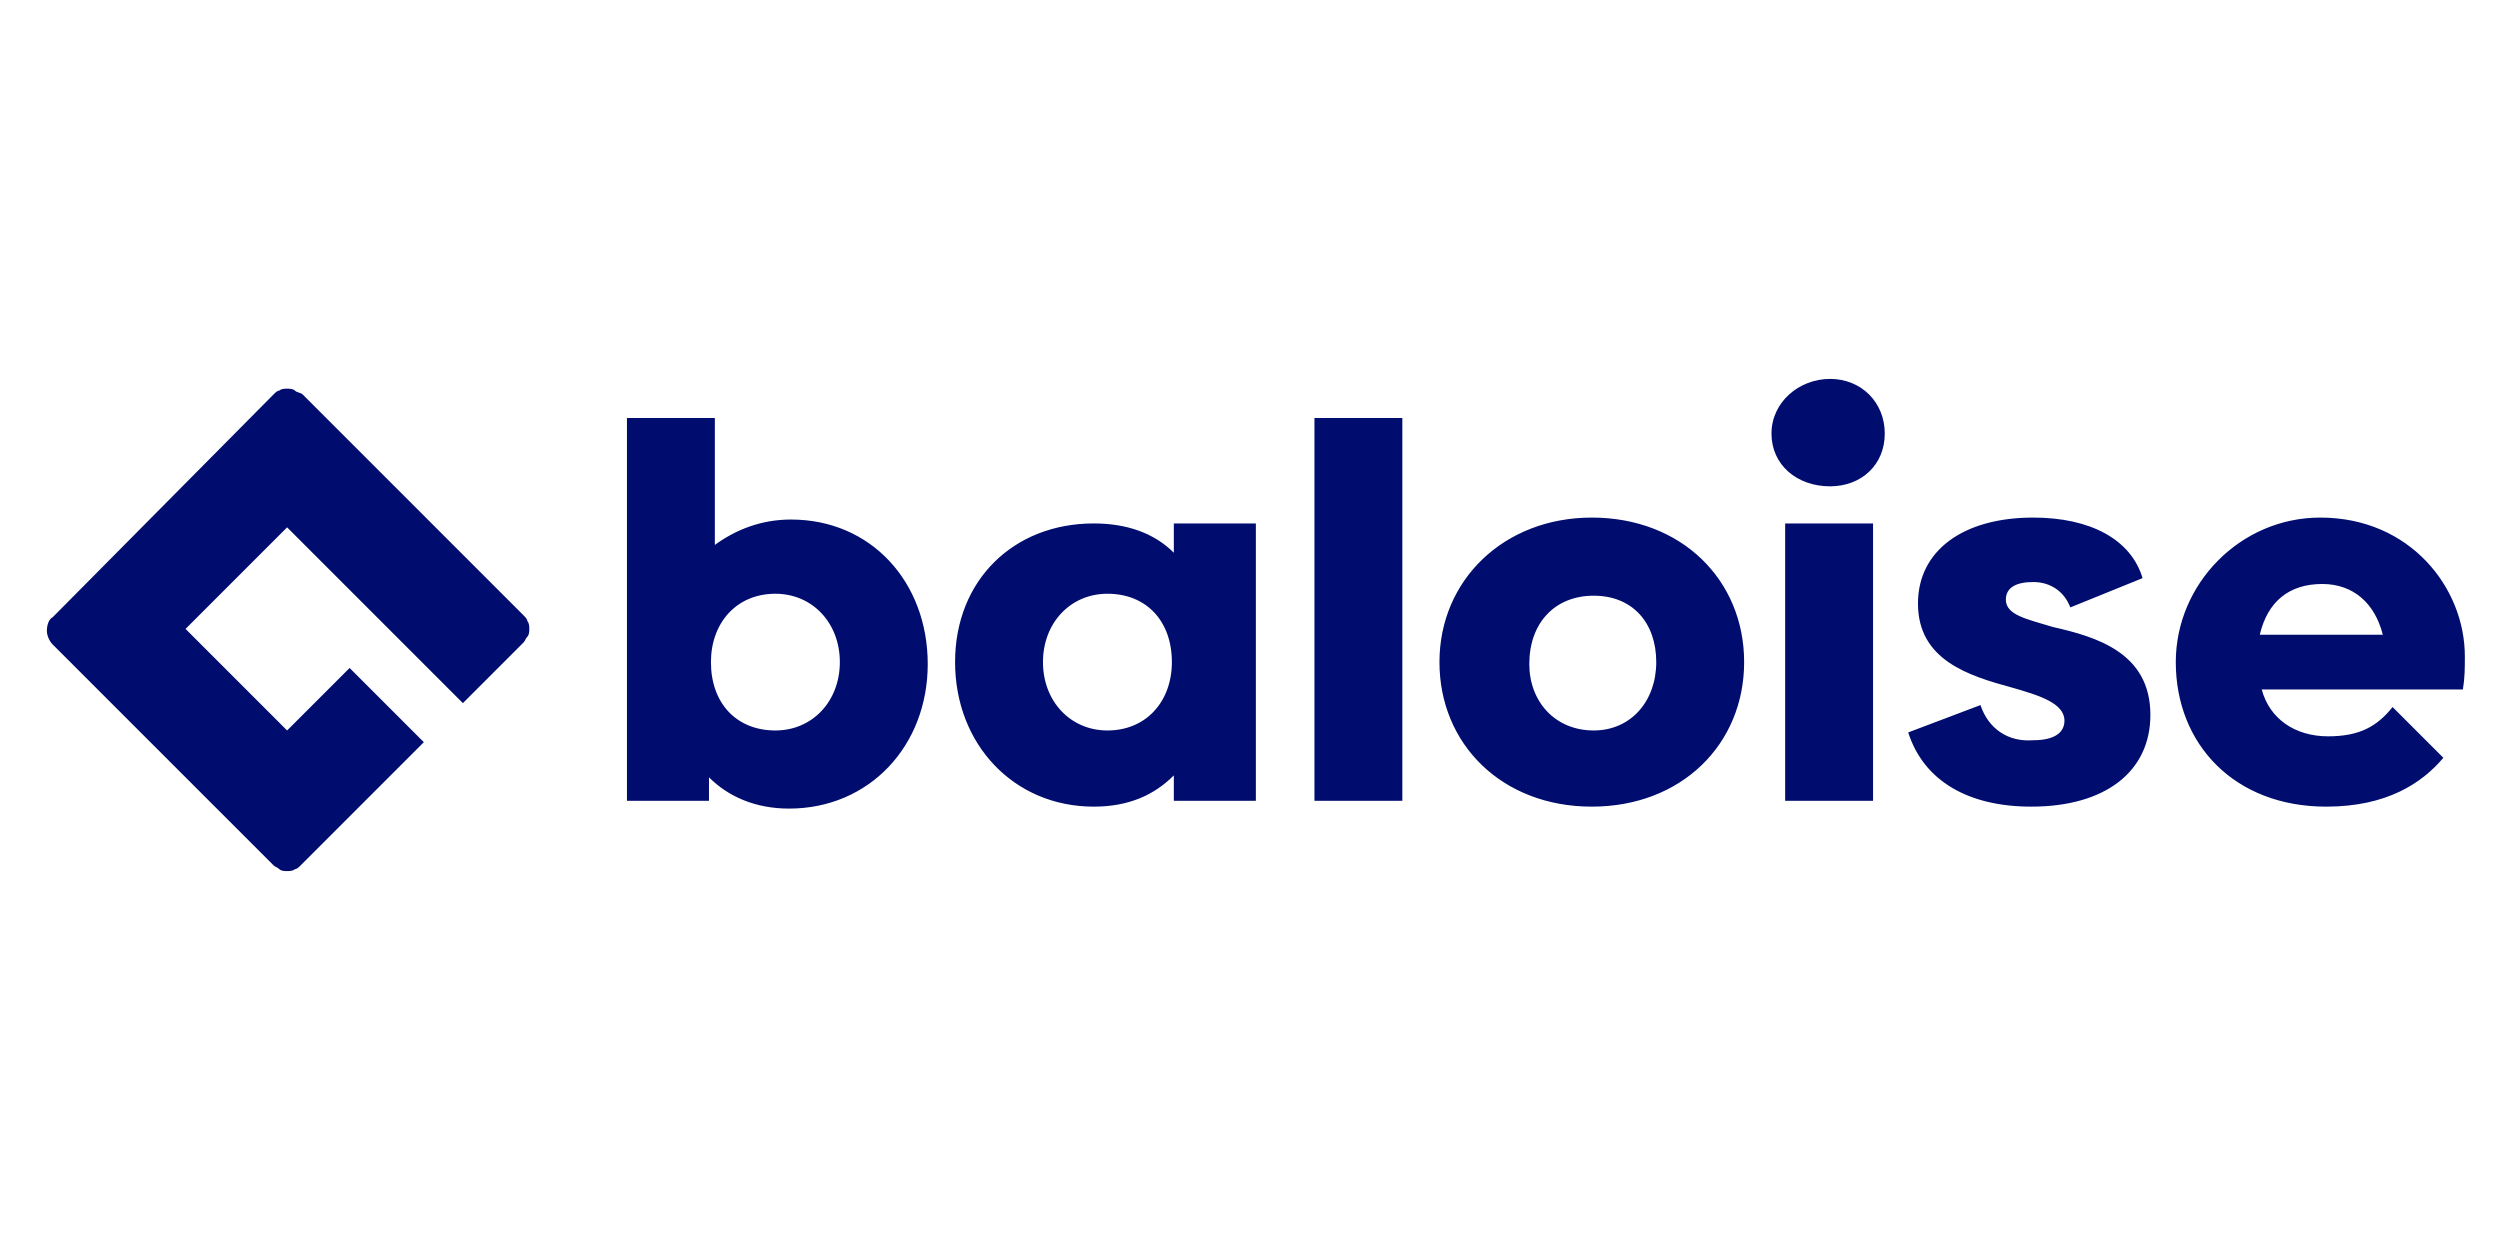 <?xml version="1.0" encoding="utf-8"?>
<!-- Generator: Adobe Illustrator 28.3.0, SVG Export Plug-In . SVG Version: 6.00 Build 0)  -->
<svg version="1.1"
	 id="svg8" xmlns:svg="http://www.w3.org/2000/svg" xmlns:inkscape="http://www.inkscape.org/namespaces/inkscape" xmlns:rdf="http://www.w3.org/1999/02/22-rdf-syntax-ns#" xmlns:sodipodi="http://sodipodi.sourceforge.net/DTD/sodipodi-0.dtd" xmlns:dc="http://purl.org/dc/elements/1.1/" xmlns:cc="http://creativecommons.org/ns#"
	 xmlns="http://www.w3.org/2000/svg" xmlns:xlink="http://www.w3.org/1999/xlink" x="0px" y="0px" viewBox="0 0 128 64"
	 style="enable-background:new 0 0 128 64;" xml:space="preserve">
<style type="text/css">
	.st0{fill-rule:evenodd;clip-rule:evenodd;fill:#000D6E;}
</style>
<sodipodi:namedview  bordercolor="#666666" borderopacity="1.0" fit-margin-bottom="0" fit-margin-left="0" fit-margin-right="0" fit-margin-top="0" id="base" inkscape:current-layer="layer1" inkscape:cx="131.46973" inkscape:cy="-389.58457" inkscape:document-units="mm" inkscape:pageopacity="0" inkscape:pageshadow="2" inkscape:window-height="1001" inkscape:window-maximized="1" inkscape:window-width="1920" inkscape:window-x="-9" inkscape:window-y="-9" inkscape:zoom="0.7" pagecolor="#00ffff" showgrid="false">
	</sodipodi:namedview>
<path class="st0" d="M90.7,22.2c0-1.6,1.4-2.8,3-2.8c1.6,0,2.8,1.2,2.8,2.8c0,1.6-1.2,2.7-2.8,2.7C92,24.9,90.7,23.8,90.7,22.2z
	 M91.4,26.8h4.5V41h-4.5V26.8z M67.3,21.4h4.5V41h-4.5V21.4z M40.4,41.4c4.1,0,7.1-3.2,7.1-7.4c0-4.2-2.9-7.4-7-7.4
	c-1.5,0-2.8,0.5-3.9,1.3v-6.5h-4.5V41h4.2v-1.2C37.3,40.8,38.7,41.4,40.4,41.4z M39.7,30.4c1.9,0,3.3,1.5,3.3,3.5
	c0,2-1.4,3.5-3.3,3.5c-2,0-3.3-1.4-3.3-3.5C36.4,31.9,37.7,30.4,39.7,30.4z M64.3,41V26.8h-4.2v1.5c-1-1-2.4-1.5-4.1-1.5
	c-4.1,0-7.1,2.9-7.1,7.1c0,4.2,3,7.4,7.1,7.4c1.8,0,3.1-0.6,4.1-1.6V41H64.3z M56.7,30.4c2,0,3.3,1.4,3.3,3.5c0,2-1.3,3.5-3.3,3.5
	c-1.9,0-3.3-1.5-3.3-3.5C53.4,31.9,54.8,30.4,56.7,30.4z M81.5,26.5c-4.5,0-7.8,3.2-7.8,7.4c0,4.2,3.2,7.4,7.8,7.4
	c4.6,0,7.8-3.2,7.8-7.4C89.3,29.7,86.1,26.5,81.5,26.5z M81.6,30.5c2,0,3.2,1.4,3.2,3.4c0,2-1.3,3.5-3.2,3.5c-2,0-3.3-1.5-3.3-3.4
	C78.3,31.9,79.6,30.5,81.6,30.5z M101.4,36.1l-3.7,1.4c0.8,2.5,3.1,3.8,6.3,3.8c3.8,0,6.1-1.8,6.1-4.7c0-3.2-2.8-4-5-4.5
	c-1.3-0.4-2.4-0.6-2.4-1.4c0-0.6,0.5-0.9,1.4-0.9c0.9,0,1.6,0.5,1.9,1.3l3.7-1.5c-0.6-2-2.7-3.1-5.6-3.1c-3.6,0-5.9,1.7-5.9,4.4
	c0,2.9,2.6,3.7,4.8,4.3c1.4,0.4,2.7,0.8,2.7,1.7c0,0.6-0.5,1-1.6,1C102.8,38,101.8,37.3,101.4,36.1z M126.2,33.6
	c0-3.5-2.8-7.1-7.4-7.1c-4.1,0-7.4,3.4-7.4,7.4c0,4.2,3,7.4,7.7,7.4c3.1,0,4.9-1.2,6-2.5l-2.6-2.6c-0.8,1-1.7,1.5-3.3,1.5
	c-1.7,0-3-0.9-3.4-2.4h10.3C126.2,34.7,126.2,34.2,126.2,33.6z M115.7,32.5c0.4-1.7,1.5-2.6,3.2-2.6c1.6,0,2.7,1,3.1,2.6H115.7z
	 M15.5,20.2l11.3,11.3c0.1,0.1,0.2,0.2,0.2,0.3c0.1,0.1,0.1,0.3,0.1,0.4c0,0.1,0,0.3-0.1,0.4c-0.1,0.1-0.1,0.2-0.2,0.3l-3.1,3.1
	l-9-9l-5.2,5.2l5.2,5.2l3.2-3.2l3.8,3.8l-6.3,6.3c-0.1,0.1-0.2,0.2-0.3,0.2c-0.1,0.1-0.3,0.1-0.4,0.1c-0.1,0-0.3,0-0.4-0.1
	c-0.1-0.1-0.2-0.1-0.3-0.2L2.7,33c-0.2-0.2-0.3-0.5-0.3-0.7c0-0.3,0.1-0.6,0.3-0.7L14,20.2c0.1-0.1,0.2-0.2,0.3-0.2
	c0.1-0.1,0.3-0.1,0.4-0.1c0.1,0,0.3,0,0.4,0.1S15.4,20.1,15.5,20.2z"/>
</svg>
